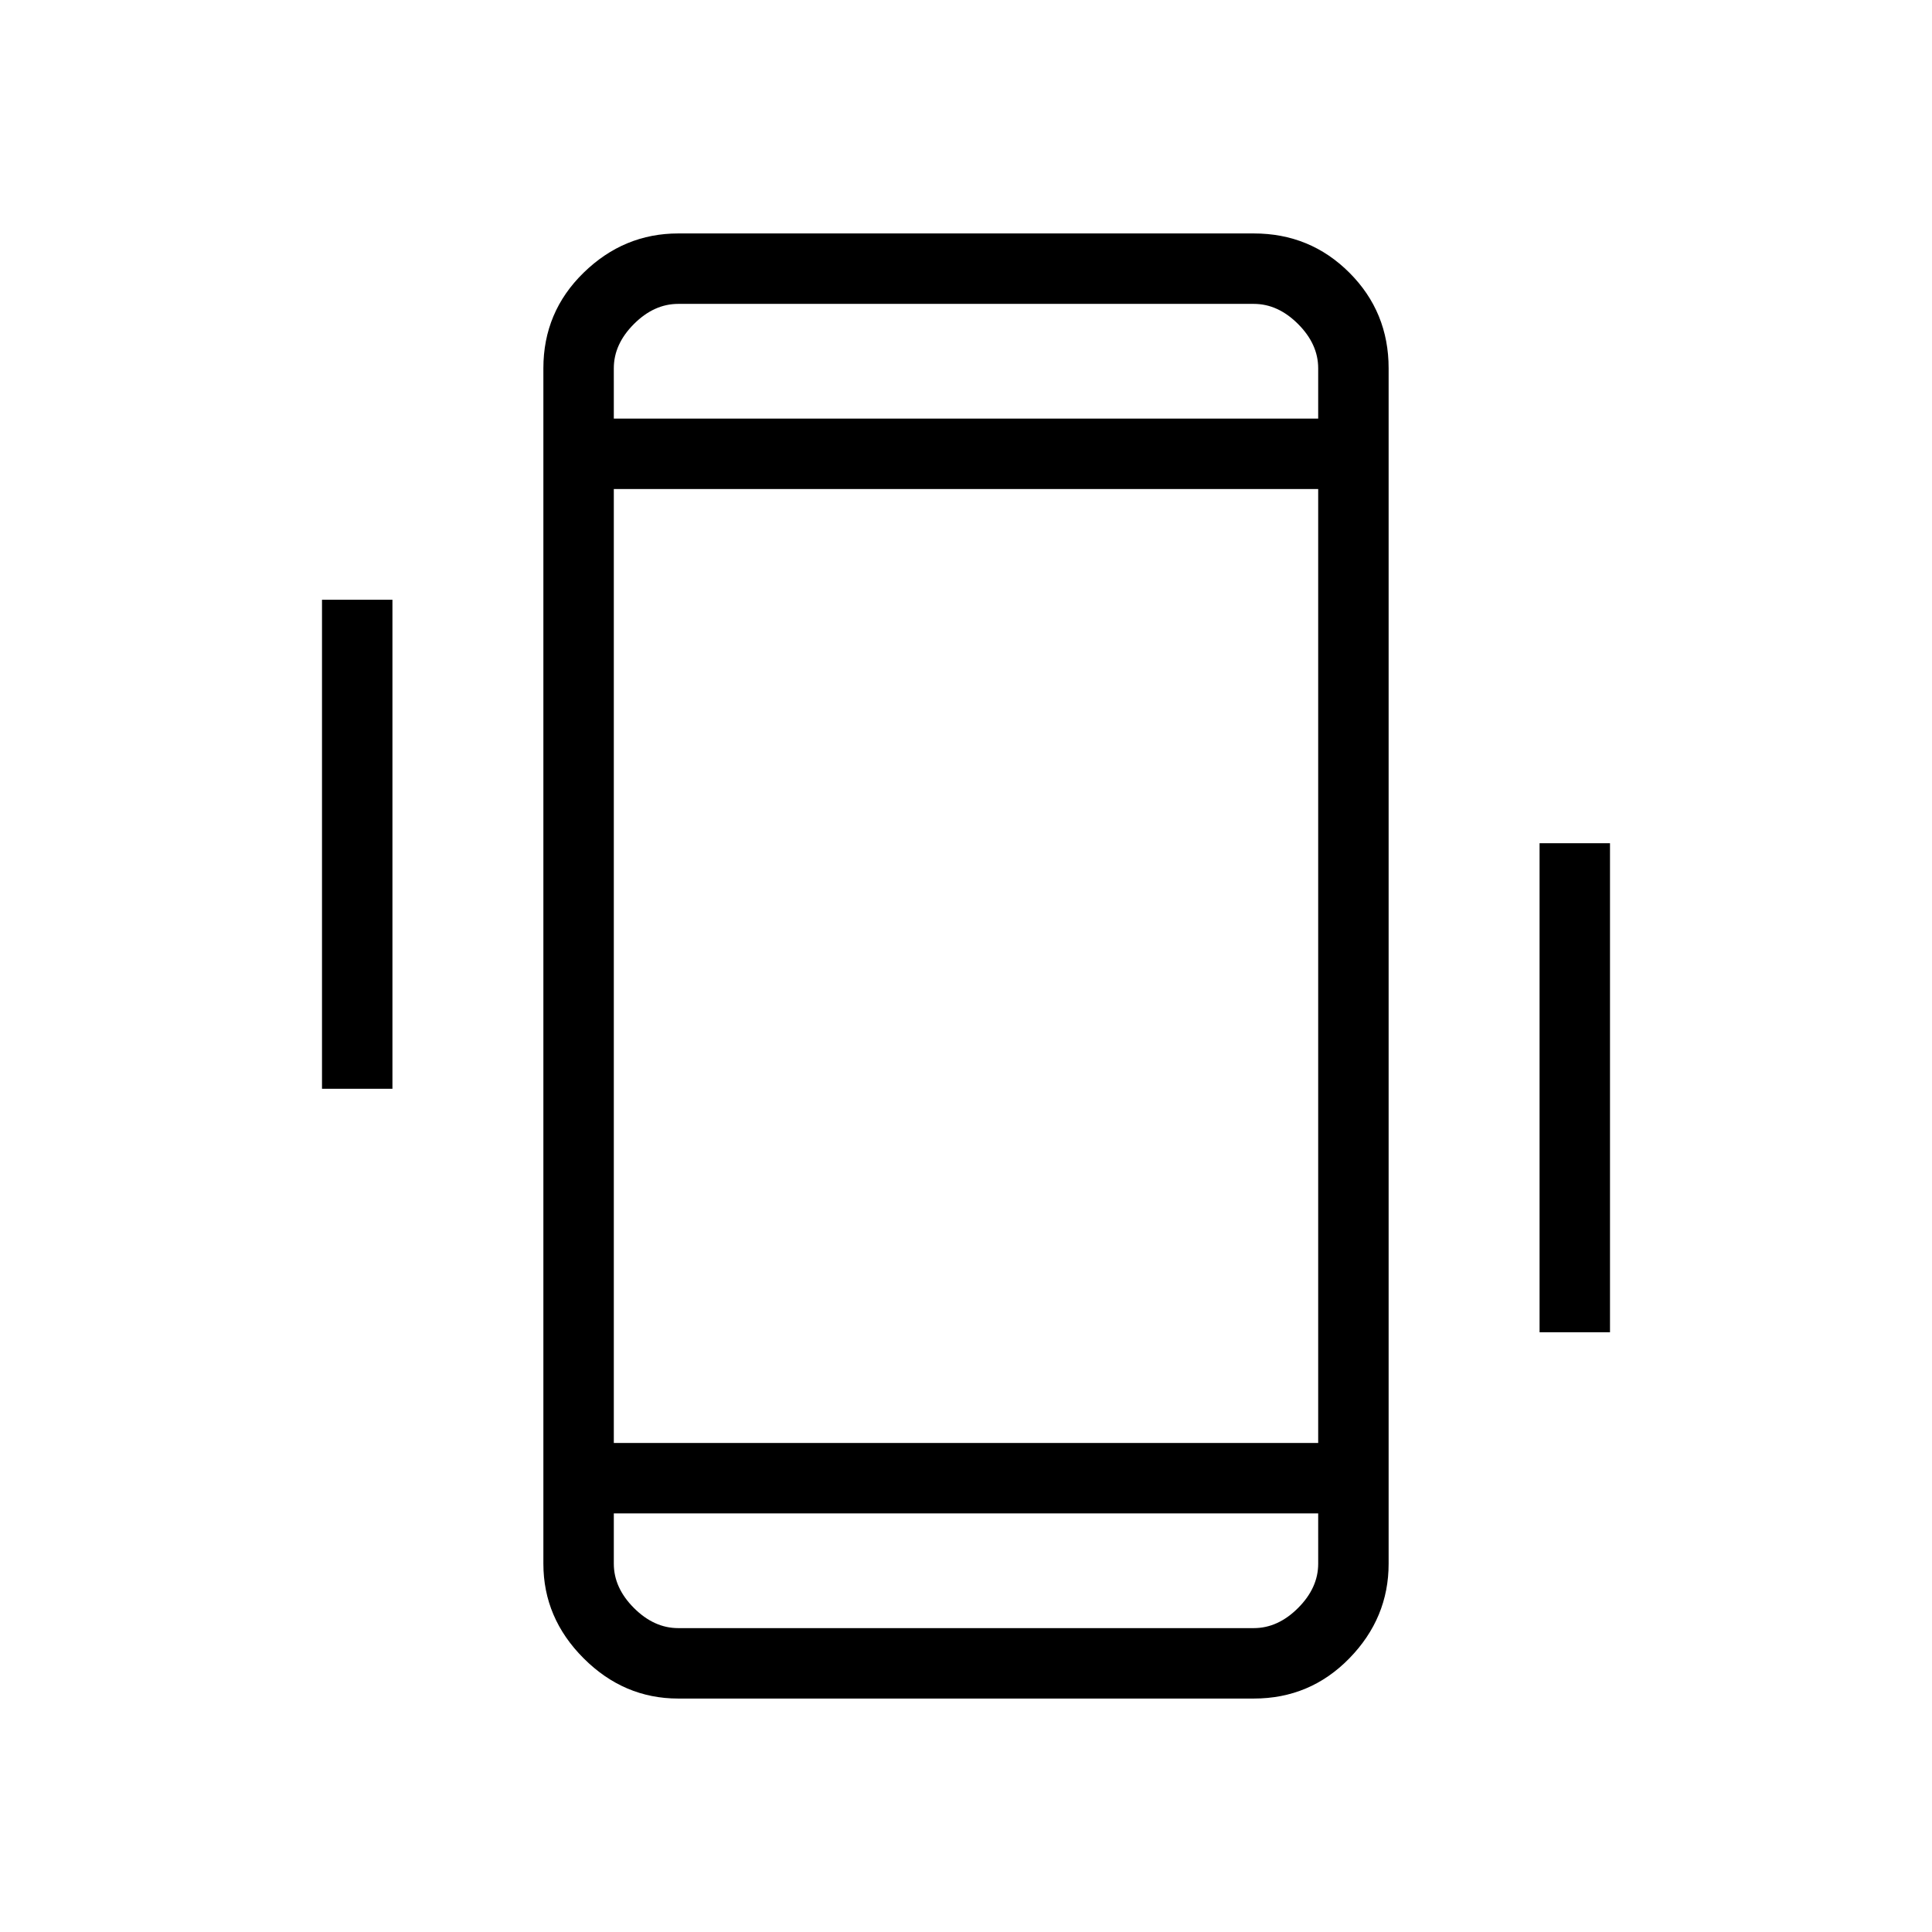 <svg xmlns="http://www.w3.org/2000/svg" height="48" width="48"><path d="M8 27.05V14.9h1.75v12.15Zm30.25 6.05V20.95H40V33.1Zm-21.4 9.1q-1.35 0-2.35-1t-1-2.35V9.15q0-1.4 1-2.375 1-.975 2.35-.975h14.3q1.4 0 2.375.975.975.975.975 2.375v29.7q0 1.35-.975 2.35t-2.375 1Zm15.9-30.05h-17.5v23.7h17.5Zm-17.5-1.75h17.5V9.15q0-.6-.5-1.1-.5-.5-1.1-.5h-14.3q-.6 0-1.1.5-.5.5-.5 1.1Zm17.5 27.2h-17.5v1.25q0 .6.5 1.1.5.5 1.1.5h14.3q.6 0 1.1-.5.5-.5.5-1.1ZM15.25 7.55V10.4 7.55Zm0 32.9V37.6v2.85Z"/></svg>